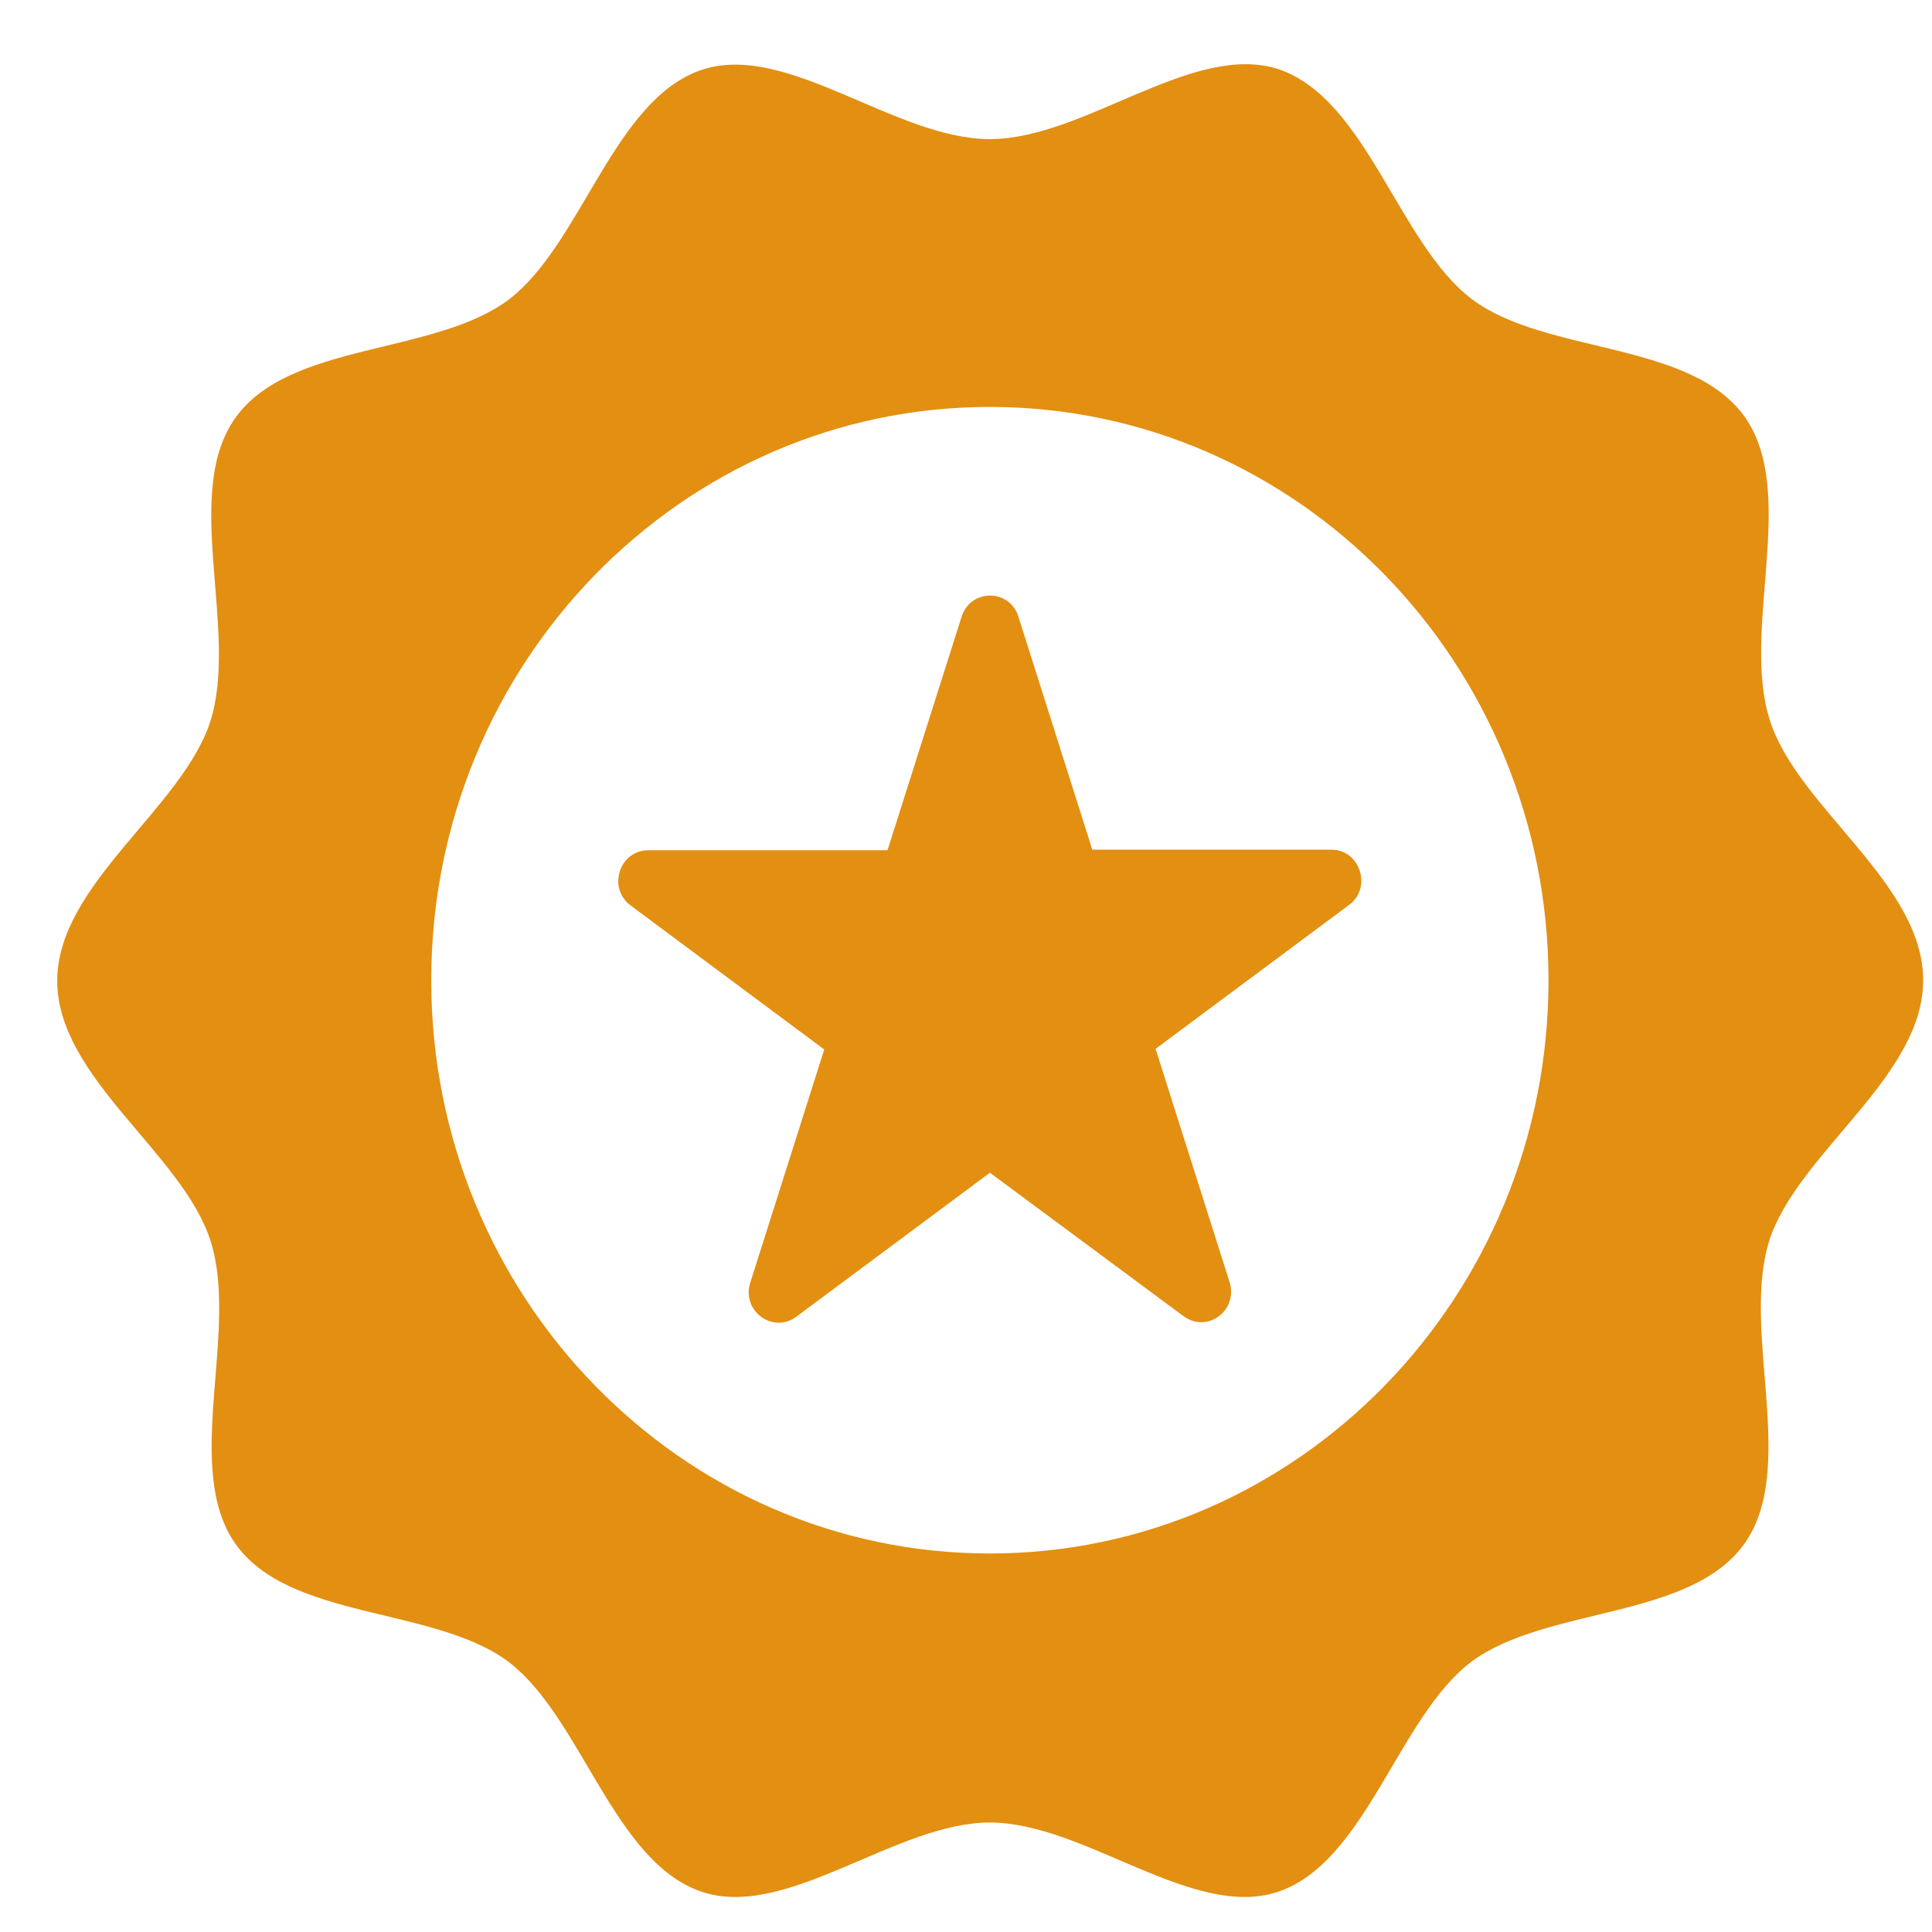 <svg width="24" height="24" viewBox="0 0 24 24" fill="none" xmlns="http://www.w3.org/2000/svg">
<path d="M12.65 7.658L13.569 10.555H16.539C16.899 10.555 17.046 11.03 16.759 11.241L14.355 13.029L15.274 15.926C15.384 16.281 14.995 16.567 14.701 16.349L12.297 14.568L9.893 16.356C9.599 16.575 9.209 16.281 9.32 15.934L10.239 13.037L7.835 11.249C7.541 11.03 7.695 10.562 8.055 10.562H11.025L11.944 7.665C12.054 7.311 12.54 7.311 12.65 7.658Z" fill="#E38F11"/>
<path d="M23.89 12.177C23.89 10.969 22.331 10.034 21.986 8.948C21.625 7.824 22.338 6.126 21.677 5.183C21.008 4.232 19.207 4.406 18.288 3.719C17.376 3.033 16.979 1.23 15.884 0.86C14.818 0.513 13.473 1.728 12.296 1.728C11.12 1.728 9.775 0.513 8.716 0.868C7.621 1.237 7.224 3.04 6.313 3.727C5.386 4.414 3.593 4.248 2.924 5.191C2.255 6.126 2.968 7.824 2.615 8.955C2.269 10.041 0.711 10.985 0.711 12.184C0.711 13.391 2.269 14.327 2.615 15.413C2.975 16.537 2.262 18.235 2.924 19.177C3.593 20.128 5.394 19.955 6.313 20.641C7.224 21.328 7.621 23.131 8.716 23.5C9.775 23.855 11.128 22.64 12.296 22.64C13.473 22.64 14.818 23.855 15.877 23.5C16.972 23.131 17.369 21.328 18.28 20.641C19.207 19.955 21 20.12 21.669 19.177C22.338 18.242 21.625 16.545 21.978 15.413C22.331 14.319 23.89 13.384 23.89 12.177ZM12.296 19.298C8.466 19.298 5.357 16.107 5.357 12.177C5.357 8.246 8.466 5.055 12.296 5.055C16.127 5.055 19.236 8.246 19.236 12.177C19.236 16.107 16.127 19.298 12.296 19.298Z" fill="#E38F11"/>
</svg>
